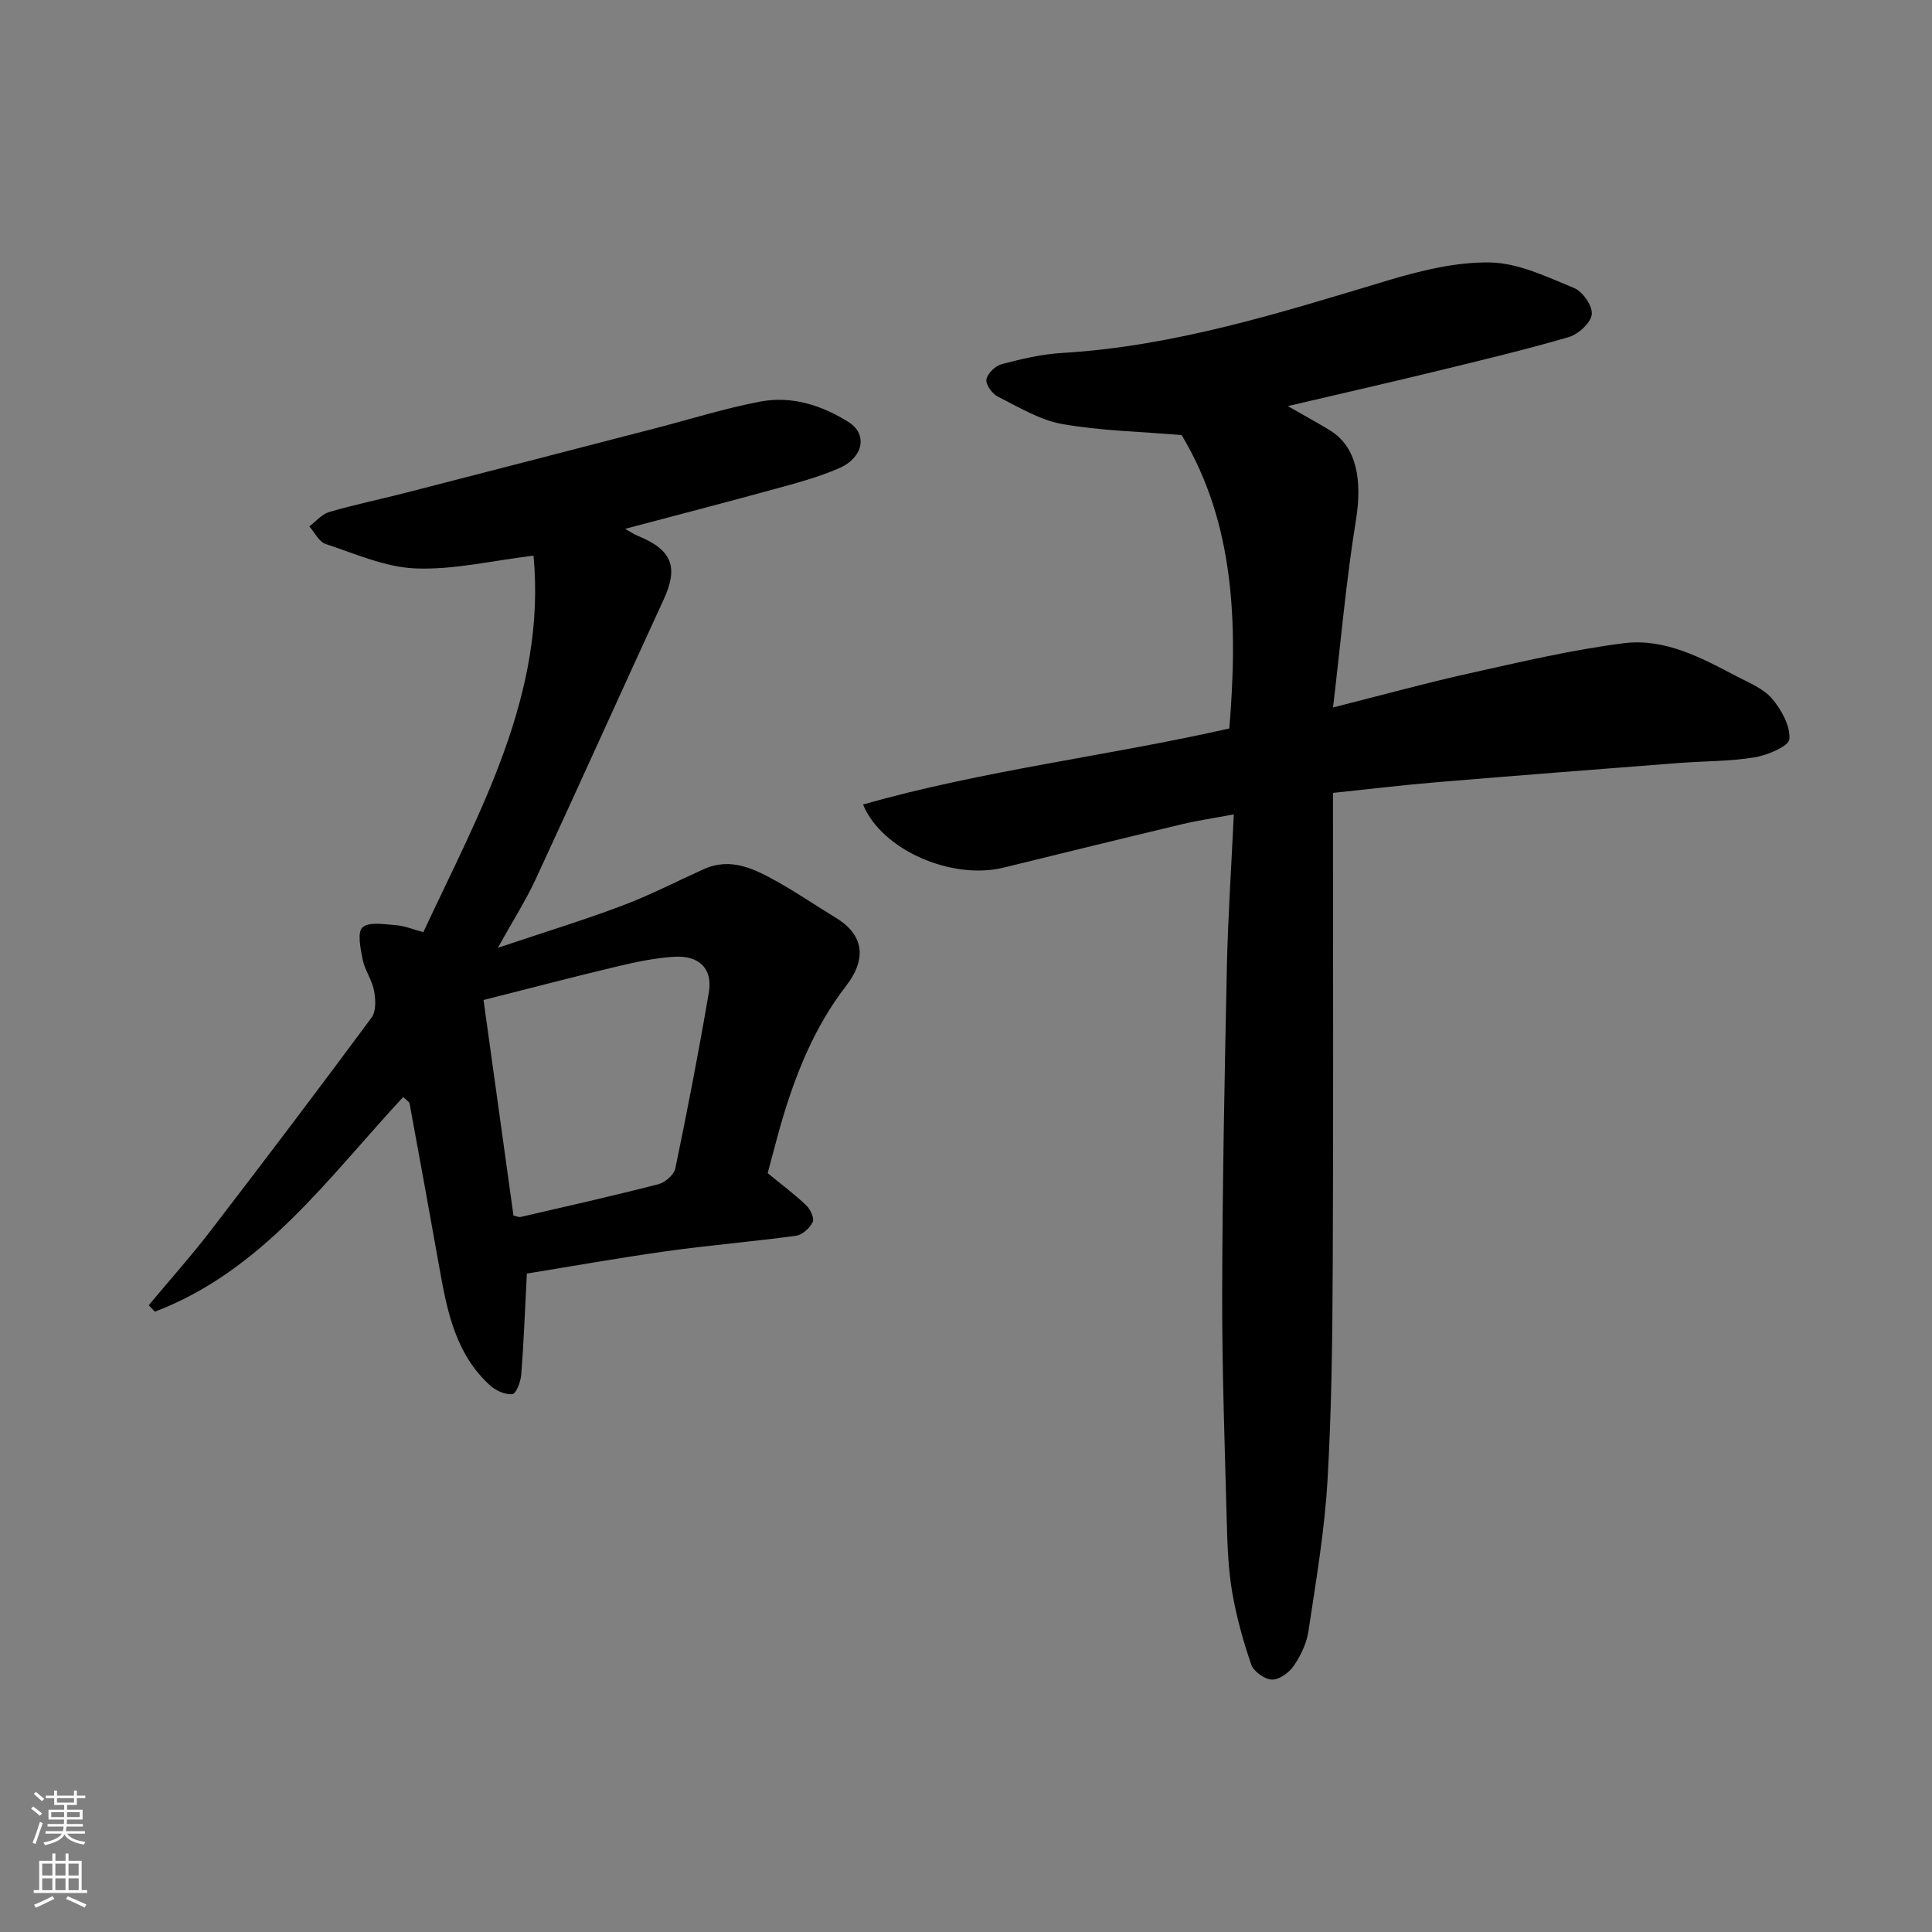 <svg enable-background="new 0 0 400 400" viewBox="0 0 400 400" xmlns="http://www.w3.org/2000/svg"><rect x="0" y="0" width="400" height="400" fill="#808080" stroke="none"/><path d="m244.65 90.08c-8.61-.73-16.78-.88-24.73-2.29-4.65-.82-9.01-3.51-13.34-5.68-1.16-.58-2.52-2.48-2.35-3.55.2-1.22 1.83-2.81 3.12-3.15 4.09-1.08 8.28-2.08 12.48-2.33 23.2-1.37 45.11-8.27 67.14-14.91 6.97-2.1 14.37-3.95 21.53-3.83 5.86.1 11.79 2.99 17.42 5.3 1.78.73 3.86 3.77 3.64 5.46-.24 1.8-2.81 4.12-4.8 4.7-9.2 2.68-18.55 4.9-27.87 7.17-9.78 2.37-19.59 4.61-30.27 7.11 3.46 1.99 6.16 3.43 8.75 5.03 5.46 3.38 6.74 10.11 5.34 18.73-2.02 12.43-3.1 25.02-4.72 38.63 10.38-2.62 19.25-5.07 28.21-7.06 10.65-2.36 21.31-4.9 32.1-6.25 8.32-1.03 15.88 2.97 23.13 6.8 2.59 1.37 5.59 2.53 7.41 4.64 1.97 2.29 3.82 5.65 3.64 8.41-.09 1.46-4.5 3.34-7.17 3.78-5.18.86-10.51.78-15.76 1.18-16.73 1.3-33.47 2.59-50.2 3.99-6.87.57-13.72 1.4-21.37 2.2v5.18c0 30.83.1 61.65-.05 92.48-.07 14.93-.22 29.89-1.09 44.79-.61 10.43-2.39 20.8-3.95 31.15-.37 2.49-1.59 5.02-3.03 7.13-.95 1.4-2.99 2.89-4.51 2.85-1.5-.04-3.78-1.66-4.28-3.08-1.69-4.88-3.08-9.93-3.96-15.02-.8-4.69-.98-9.51-1.11-14.28-.42-15.93-1-31.86-.96-47.79.05-22.43.5-44.86.97-67.29.22-10.24.91-20.46 1.44-31.67-4.22.79-7.52 1.27-10.75 2.04-12.33 2.94-24.65 5.97-36.96 8.99-10.56 2.59-25.14-3.54-29.06-13.08 25.01-7.1 50.76-10.05 75.84-15.74 1.75-21.38 1.21-42.27-9.87-60.74z" fill="#010000"/><path d="m158.94 242.89c2.76 2.27 5.5 4.31 7.96 6.64.86.81 1.74 2.68 1.37 3.46-.6 1.25-2.15 2.68-3.47 2.86-8.93 1.22-17.92 1.95-26.85 3.2-9.97 1.4-19.88 3.18-28.87 4.63-.4 7.64-.64 14.29-1.16 20.92-.11 1.47-1.09 3.98-1.85 4.05-1.5.13-3.44-.75-4.63-1.83-7.09-6.46-8.86-15.29-10.44-24.19-2.03-11.39-4.1-22.77-6.2-34.15-.07-.4-.67-.7-1.33-1.35-15.53 16.71-29.06 35.94-51.41 44.44-.42-.45-.84-.9-1.26-1.35 4.26-5.11 8.71-10.08 12.76-15.35 11.25-14.64 22.4-29.36 33.38-44.2.96-1.3.84-3.77.5-5.57-.41-2.2-1.89-4.19-2.34-6.38-.46-2.26-1.17-5.74-.04-6.72 1.4-1.22 4.57-.62 6.94-.45 1.74.13 3.43.85 5.65 1.44 11.62-24.92 25.49-49.21 22.81-77.95-8.65 1.05-16.58 2.96-24.42 2.65-6.28-.25-12.5-3.05-18.63-5.07-1.37-.45-2.26-2.38-3.37-3.63 1.36-1.02 2.59-2.53 4.12-2.98 5.13-1.51 10.39-2.59 15.58-3.92 17.32-4.45 34.63-8.94 51.94-13.42 7.24-1.87 14.4-4.14 21.74-5.53 6.51-1.23 12.73.76 18.29 4.26 3.95 2.49 3.08 7.33-1.99 9.54-4.29 1.87-8.89 3.09-13.42 4.33-10.17 2.8-20.38 5.43-30.88 8.22.97.54 1.76 1.1 2.63 1.45 7.11 2.89 8.46 6.46 5.34 13.22-8.87 19.26-17.56 38.6-26.47 57.84-2.04 4.41-4.69 8.55-7.84 14.23 9.46-3.18 17.69-5.69 25.73-8.72 5.75-2.16 11.24-5.01 16.85-7.54 5.68-2.57 10.56-.05 15.3 2.59 4.12 2.3 8.02 4.99 12.07 7.44 5.57 3.37 6.68 8.24 2.13 14.14-6.62 8.58-10.47 18.3-13.45 28.5-.98 3.43-1.86 6.88-2.77 10.25zm-58.83-35.85c2.15 15.5 4.18 30.04 6.2 44.63.6.12 1.1.38 1.52.28 9.51-2.2 19.03-4.34 28.48-6.77 1.4-.36 3.24-1.96 3.51-3.27 2.51-12.11 4.87-24.26 6.94-36.45.83-4.91-2-7.71-7.24-7.37-3.88.25-7.76 1.05-11.56 1.96-9.3 2.21-18.55 4.64-27.85 6.99z" fill="#010000"/><g fill="#fafbfa"><path d="m6.44 374.46.42-.45c.65.47 1.27.95 1.85 1.44l-.45.49c-.65-.56-1.25-1.06-1.82-1.48m.93 7.33-.63-.26c.55-1.36 1.05-2.8 1.52-4.33.19.1.38.19.59.27-.46 1.29-.95 2.73-1.48 4.32m-.38-10.38.44-.42c.43.34 1.01.82 1.74 1.44l-.49.49c-.53-.51-1.09-1.01-1.69-1.51m2.5.35h1.72v-1.04h.59v1.04h3.52v-1.04h.59v1.04h1.75v.53h-1.75v1.42h-2.03v.97h3.22v2.03h-3.24c0 .35-.01.66-.03.93h3.32v.53h-3.37c-.03.27-.08.58-.15.94h3.96v.53h-3.71c.67.92 1.93 1.48 3.79 1.68-.13.24-.23.44-.29.59-2.13-.38-3.48-1.08-4.04-2.12-.43.97-1.77 1.72-4.03 2.23-.09-.19-.2-.37-.33-.55 2.1-.42 3.37-1.03 3.81-1.83h-3.36v-.53h3.58c.08-.29.13-.61.16-.94h-3.33v-.53h3.39c.02-.27.04-.58.04-.93h-3.23v-2.03h3.25v-.97h-2.07v-1.42h-1.73zm1.12 3.44v1h2.65c.01-.3.02-.44.01-.4v-.25-.35zm1.19-2h3.52v-.91h-3.52zm4.71 2h-2.63v.59c0 .15-.01.28-.01.4h2.64z"/><path d="m13.56 383.74h.63v1.52h2.72v6.07h1.13v.6h-11.06v-.6h1.13v-6.07h2.73v-1.52h.63v1.52h2.1v-1.52zm-2.69 8.83.38.56c-1.24.63-2.53 1.25-3.85 1.85-.1-.21-.21-.42-.34-.63 1.36-.55 2.63-1.15 3.81-1.78m-2.13-4.27h2.1v-2.45h-2.1zm0 3.04h2.1v-2.46h-2.1zm2.72-3.04h2.1v-2.45h-2.1zm0 3.04h2.1v-2.46h-2.1zm6.07 3.6c-1.41-.71-2.7-1.3-3.86-1.78l.35-.56c1.45.62 2.75 1.19 3.88 1.72zm-1.25-9.09h-2.1v2.45h2.1zm-2.09 5.49h2.1v-2.46h-2.1z"/></g></svg>